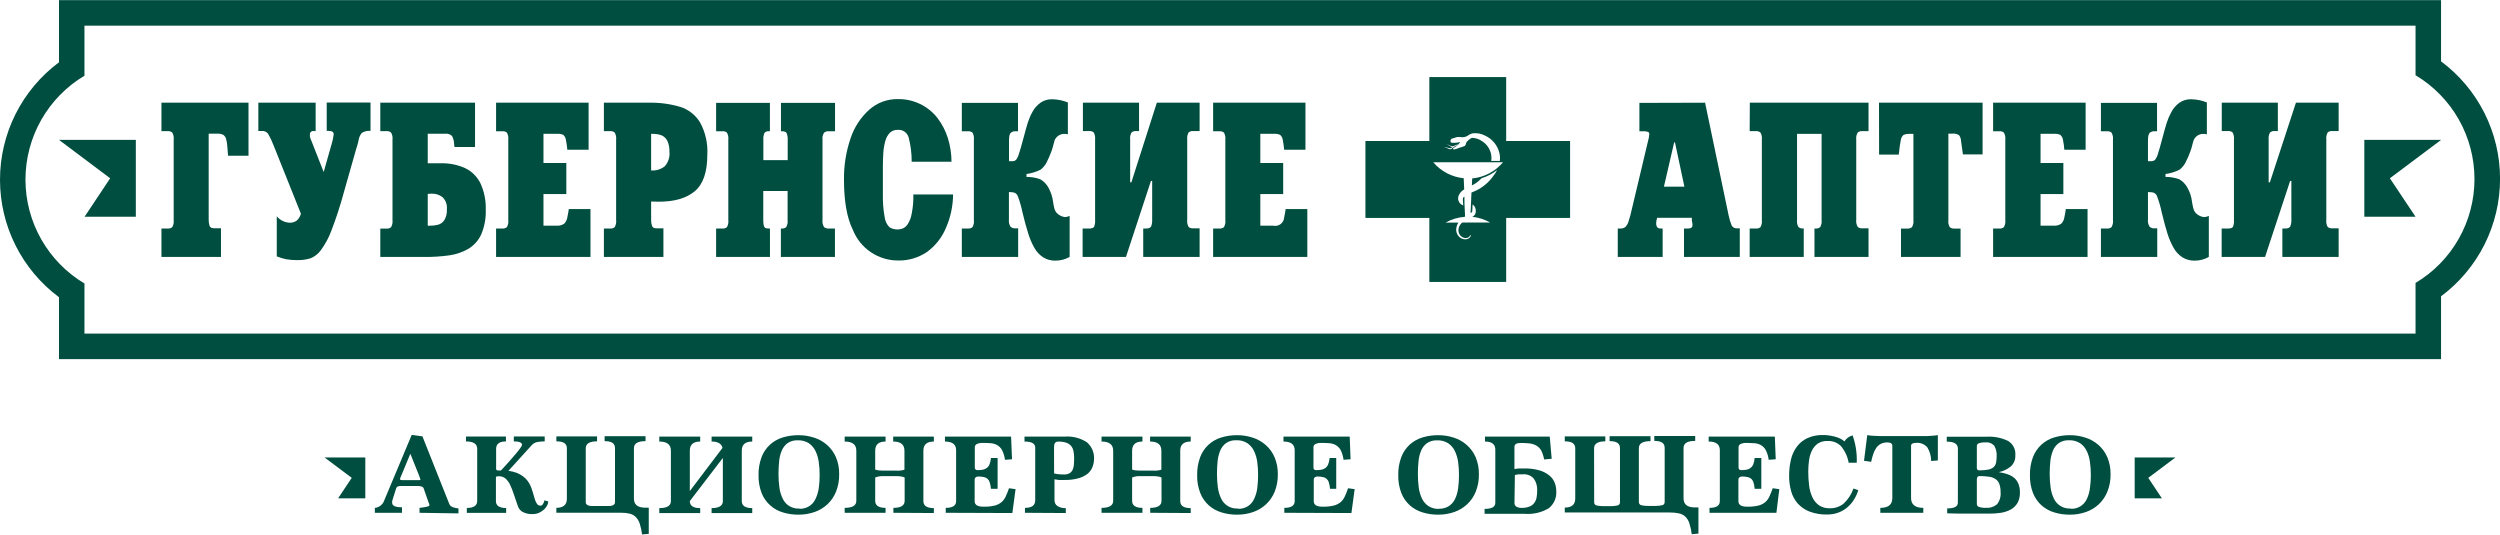 <svg width="332" height="71" viewBox="0 0 332 71" fill="none" xmlns="http://www.w3.org/2000/svg">
<g clip-path="url(#clip0_3_803)">
<path d="M33.002 13.638V20.683H30.286C30.247 20.206 30.214 19.774 30.181 19.376C30.162 19.062 30.109 18.751 30.024 18.448C29.971 18.238 29.846 18.053 29.672 17.925C29.446 17.795 29.187 17.736 28.928 17.755H27.713V29.178C27.704 29.439 27.739 29.7 27.818 29.949C27.838 30.016 27.872 30.078 27.917 30.132C27.962 30.186 28.017 30.23 28.079 30.262C28.223 30.304 28.373 30.322 28.523 30.315H29.346V34.118H21.44V30.347H22.288C22.393 30.357 22.499 30.346 22.6 30.314C22.701 30.283 22.795 30.232 22.876 30.164C23.041 29.876 23.108 29.541 23.065 29.21V18.546C23.108 18.22 23.041 17.889 22.876 17.605C22.795 17.536 22.702 17.484 22.601 17.451C22.5 17.419 22.394 17.406 22.288 17.415H21.44V13.638H33.002Z" fill="#004E3F"/>
<path d="M34.307 13.638H41.919V17.402H41.645C41.579 17.392 41.512 17.398 41.449 17.419C41.385 17.44 41.328 17.475 41.28 17.522C41.233 17.569 41.197 17.626 41.175 17.689C41.154 17.752 41.147 17.819 41.156 17.886C41.148 17.977 41.148 18.069 41.156 18.16C41.183 18.262 41.216 18.362 41.254 18.461C41.306 18.585 41.345 18.689 41.384 18.774L42.984 22.846L44.035 19.147C44.17 18.721 44.264 18.284 44.315 17.84C44.315 17.533 44.093 17.382 43.663 17.382H43.388V13.618H49.205V17.382C48.801 17.342 48.395 17.436 48.05 17.65C47.817 17.933 47.668 18.274 47.619 18.637C47.573 18.814 47.541 18.964 47.508 19.095L47.423 19.389C47.384 19.519 47.351 19.637 47.312 19.741L45.641 25.623C45.187 27.305 44.647 28.963 44.022 30.589C43.676 31.537 43.197 32.43 42.598 33.242C42.251 33.719 41.775 34.088 41.227 34.307C40.652 34.48 40.052 34.559 39.452 34.543C38.975 34.546 38.499 34.508 38.029 34.432C37.592 34.347 37.165 34.218 36.755 34.046V28.727C36.964 28.975 37.221 29.179 37.51 29.325C37.8 29.471 38.116 29.556 38.44 29.576C38.781 29.595 39.119 29.498 39.399 29.302C39.673 29.057 39.868 28.736 39.961 28.38L36.37 19.402C36.16 18.843 35.907 18.301 35.613 17.781C35.516 17.644 35.385 17.536 35.232 17.468C35.079 17.401 34.911 17.375 34.745 17.395H34.307V13.638Z" fill="#004E3F"/>
<path d="M63.085 13.638V19.519H60.349L60.304 19.075C60.293 18.715 60.197 18.364 60.023 18.049C59.896 17.934 59.745 17.849 59.582 17.799C59.418 17.75 59.245 17.737 59.076 17.762H56.804V21.682H58.521C59.645 21.65 60.761 21.874 61.786 22.336C62.677 22.766 63.395 23.488 63.822 24.381C64.315 25.472 64.549 26.662 64.508 27.858C64.549 28.978 64.344 30.093 63.907 31.125C63.546 31.921 62.952 32.589 62.203 33.04C61.427 33.489 60.571 33.783 59.684 33.909C58.55 34.066 57.407 34.138 56.263 34.124H50.504V30.354H51.353C51.457 30.364 51.562 30.353 51.662 30.322C51.762 30.29 51.855 30.239 51.934 30.171C52.1 29.882 52.166 29.547 52.123 29.217V18.546C52.166 18.22 52.099 17.889 51.934 17.605C51.855 17.535 51.763 17.483 51.663 17.45C51.563 17.418 51.458 17.406 51.353 17.415H50.504V13.638H63.085ZM56.804 29.975H57.072C57.446 29.98 57.819 29.936 58.182 29.844C58.52 29.746 58.811 29.531 59.005 29.236C59.26 28.802 59.378 28.301 59.344 27.799C59.376 27.505 59.342 27.208 59.244 26.93C59.145 26.652 58.986 26.399 58.776 26.191C58.366 25.868 57.855 25.701 57.333 25.721C57.156 25.718 56.98 25.729 56.804 25.753V29.975Z" fill="#004E3F"/>
<path d="M65.879 34.118V30.347H66.728C66.833 30.357 66.939 30.346 67.04 30.314C67.141 30.283 67.234 30.232 67.315 30.164C67.478 29.875 67.542 29.54 67.498 29.21V18.552C67.541 18.227 67.477 17.896 67.315 17.611C67.234 17.544 67.141 17.492 67.04 17.461C66.939 17.43 66.833 17.419 66.728 17.428H65.879V13.638H78.166V19.885H75.339C75.304 19.462 75.245 19.041 75.162 18.624C75.137 18.346 75.006 18.089 74.797 17.905C74.531 17.794 74.242 17.747 73.955 17.768H72.172V21.65H75.208V25.773H72.172V29.968H73.87C74.239 30.006 74.61 29.916 74.921 29.713C75.141 29.485 75.286 29.196 75.339 28.884C75.437 28.4 75.509 28.021 75.535 27.76H78.414V34.118H65.879Z" fill="#004E3F"/>
<path d="M86.47 26.76V29.184C86.461 29.445 86.496 29.706 86.574 29.955C86.595 30.022 86.628 30.085 86.673 30.139C86.718 30.192 86.773 30.237 86.835 30.269C86.98 30.311 87.13 30.328 87.279 30.321H88.102V34.118H80.196V30.347H81.045C81.15 30.357 81.256 30.346 81.357 30.314C81.457 30.283 81.551 30.232 81.632 30.164C81.798 29.876 81.864 29.541 81.822 29.21V18.546C81.864 18.22 81.797 17.889 81.632 17.605C81.552 17.536 81.458 17.483 81.357 17.451C81.257 17.419 81.15 17.406 81.045 17.415H80.196V13.638H86.137C87.55 13.605 88.959 13.79 90.315 14.187C91.425 14.531 92.37 15.271 92.972 16.265C93.684 17.572 94.016 19.052 93.932 20.539C93.932 22.852 93.377 24.47 92.267 25.394C91.157 26.322 89.571 26.786 87.495 26.786C87.051 26.786 86.711 26.779 86.47 26.76ZM86.47 17.761V22.636C87.123 22.686 87.771 22.487 88.285 22.081C88.519 21.816 88.695 21.504 88.801 21.166C88.907 20.828 88.94 20.472 88.898 20.12C88.918 19.645 88.829 19.171 88.637 18.735C88.476 18.389 88.192 18.114 87.841 17.964C87.401 17.81 86.935 17.747 86.47 17.781V17.761Z" fill="#004E3F"/>
<path d="M95.101 34.118V30.347H95.949C96.054 30.357 96.16 30.346 96.261 30.314C96.362 30.283 96.456 30.232 96.537 30.164C96.699 29.875 96.763 29.54 96.72 29.21V18.559C96.761 18.231 96.698 17.899 96.537 17.611C96.372 17.477 96.161 17.412 95.949 17.428H95.101V13.664H102.243V17.428H102.132C102.019 17.413 101.903 17.425 101.796 17.465C101.689 17.505 101.594 17.571 101.518 17.657C101.395 17.957 101.346 18.282 101.374 18.604V21.264H104.606V18.604C104.625 18.296 104.58 17.987 104.475 17.696C104.397 17.52 104.175 17.428 103.823 17.428H103.712V13.664H110.893V17.428H110.038C109.82 17.413 109.604 17.483 109.437 17.624C109.258 17.901 109.184 18.232 109.228 18.559V29.21C109.184 29.541 109.258 29.877 109.437 30.158C109.605 30.296 109.821 30.364 110.038 30.347H110.88V34.118H103.699V30.347H103.81C103.916 30.358 104.023 30.347 104.125 30.315C104.227 30.284 104.322 30.233 104.404 30.164C104.569 29.876 104.636 29.541 104.593 29.21V25.361H101.361V29.21C101.351 29.472 101.378 29.734 101.44 29.988C101.455 30.054 101.485 30.115 101.527 30.168C101.568 30.221 101.621 30.265 101.681 30.295C101.838 30.338 102.002 30.356 102.164 30.347H102.249V34.118H95.101Z" fill="#004E3F"/>
<path d="M126.359 21.48H121.071C121.078 20.391 120.942 19.305 120.666 18.252C120.582 17.941 120.391 17.67 120.127 17.486C119.863 17.302 119.544 17.217 119.223 17.245C119.031 17.236 118.84 17.266 118.659 17.332C118.479 17.398 118.313 17.5 118.172 17.631C117.888 17.93 117.684 18.297 117.578 18.696C117.436 19.195 117.346 19.707 117.31 20.225C117.271 20.787 117.245 21.447 117.245 22.186V23.767C117.245 23.976 117.245 24.198 117.245 24.42C117.245 24.643 117.245 25.139 117.245 25.858C117.225 26.875 117.308 27.89 117.493 28.89C117.553 29.388 117.784 29.85 118.146 30.197C118.406 30.347 118.696 30.439 118.994 30.465C119.293 30.491 119.594 30.451 119.876 30.347C120.143 30.229 120.37 30.036 120.529 29.792C120.803 29.368 120.988 28.892 121.071 28.393C121.239 27.548 121.314 26.687 121.293 25.825H126.568C126.558 27.365 126.231 28.887 125.608 30.295C125.078 31.563 124.208 32.66 123.095 33.465C121.978 34.221 120.656 34.616 119.308 34.595C118.006 34.605 116.732 34.221 115.652 33.494C114.572 32.766 113.737 31.729 113.256 30.517C112.473 28.931 112.081 26.716 112.081 23.872C112.055 22.015 112.347 20.167 112.943 18.408C113.422 16.93 114.282 15.605 115.437 14.566C116.48 13.642 117.83 13.14 119.223 13.161C120.237 13.141 121.242 13.358 122.158 13.795C123.073 14.232 123.875 14.876 124.498 15.677C125.109 16.476 125.575 17.377 125.876 18.337C126.193 19.354 126.356 20.414 126.359 21.48Z" fill="#004E3F"/>
<path d="M153.629 13.638H159.308V17.402H158.46C158.239 17.383 158.02 17.449 157.846 17.585C157.688 17.874 157.624 18.205 157.663 18.533V29.184C157.623 29.514 157.687 29.847 157.846 30.138C158.018 30.278 158.239 30.343 158.46 30.321H159.308V34.118H151.82V30.347H152.218C152.551 30.347 152.767 30.256 152.871 30.066C152.978 29.783 153.025 29.48 153.008 29.178V24.028H152.845L149.529 34.118H143.771V30.347H144.639C144.972 30.347 145.187 30.276 145.292 30.132C145.41 29.828 145.457 29.502 145.429 29.178V18.533C145.47 18.205 145.403 17.872 145.239 17.585C145.074 17.451 144.864 17.385 144.652 17.402H143.81V13.638H151.265V17.402H150.887C150.666 17.383 150.447 17.449 150.273 17.585C150.106 17.871 150.039 18.204 150.084 18.533V24.211H150.247L153.629 13.638Z" fill="#004E3F"/>
<path d="M161.104 34.118V30.347H161.952C162.057 30.357 162.164 30.346 162.264 30.314C162.365 30.283 162.459 30.232 162.54 30.164C162.702 29.875 162.767 29.54 162.723 29.21V18.552C162.766 18.227 162.702 17.896 162.54 17.611C162.459 17.544 162.365 17.492 162.264 17.461C162.164 17.43 162.057 17.419 161.952 17.428H161.104V13.638H173.364V19.885H170.537C170.498 19.454 170.439 19.036 170.361 18.624C170.335 18.346 170.205 18.089 169.995 17.905C169.729 17.795 169.441 17.748 169.153 17.768H167.371V21.65H170.407V25.773H167.371V29.968H169.068C169.237 30.009 169.413 30.012 169.584 29.977C169.754 29.942 169.915 29.871 170.054 29.767C170.194 29.664 170.31 29.532 170.393 29.379C170.477 29.226 170.526 29.057 170.537 28.884C170.635 28.4 170.701 28.021 170.733 27.76H173.612V34.118H161.104Z" fill="#004E3F"/>
<path d="M133.984 25.505V29.125C133.94 29.469 134.016 29.818 134.2 30.112C134.288 30.19 134.392 30.248 134.504 30.284C134.617 30.32 134.735 30.333 134.853 30.321H135.212V34.118H127.73V30.347H128.546C128.762 30.367 128.978 30.302 129.147 30.164C129.309 29.875 129.373 29.54 129.329 29.21V18.559C129.371 18.231 129.307 17.899 129.147 17.611C128.977 17.476 128.762 17.411 128.546 17.428H127.73V13.664H135.192V17.428H134.846C134.626 17.418 134.409 17.49 134.239 17.631C134.076 17.761 133.997 18.108 133.997 18.657V21.408H134.396C134.584 21.421 134.77 21.363 134.918 21.244C135.104 20.999 135.239 20.719 135.316 20.421C135.466 19.99 135.656 19.323 135.891 18.428C136.126 17.533 136.348 16.749 136.485 16.304C136.644 15.806 136.851 15.324 137.105 14.867C137.362 14.383 137.726 13.965 138.169 13.645C138.632 13.323 139.186 13.161 139.749 13.181C140.457 13.194 141.156 13.338 141.812 13.605V17.846C141.707 17.801 141.593 17.781 141.479 17.788C141.187 17.756 140.893 17.819 140.638 17.966C140.384 18.112 140.182 18.336 140.062 18.604C139.951 18.925 139.84 19.545 139.625 20.114C139.434 20.624 139.216 21.123 138.972 21.61C138.778 21.963 138.516 22.274 138.202 22.525C137.612 22.824 136.976 23.02 136.321 23.107V23.492C136.944 23.489 137.563 23.595 138.149 23.806C138.586 24.059 138.948 24.422 139.201 24.858C139.545 25.462 139.766 26.129 139.853 26.819C139.853 26.943 139.906 27.113 139.938 27.328C139.972 27.527 140.024 27.722 140.095 27.91C140.16 28.065 140.255 28.205 140.376 28.322C140.661 28.602 141.03 28.781 141.427 28.831C141.642 28.821 141.853 28.768 142.047 28.674V34.118C141.476 34.444 140.83 34.615 140.173 34.614C139.599 34.628 139.032 34.476 138.541 34.177C138.056 33.862 137.654 33.434 137.373 32.929C137.031 32.327 136.757 31.689 136.556 31.027C136.321 30.302 136.067 29.374 135.793 28.237C135.645 27.51 135.442 26.796 135.186 26.1C135.135 25.939 135.036 25.797 134.901 25.695C134.767 25.593 134.603 25.536 134.435 25.531L133.984 25.505Z" fill="#004E3F"/>
<path d="M226.434 13.638L229.561 28.596C229.656 29.068 229.796 29.53 229.979 29.975C230.054 30.096 230.162 30.194 230.29 30.255C230.419 30.317 230.563 30.34 230.704 30.321H231.043V34.118H223.634V30.347H224.169C224.567 30.347 224.769 30.197 224.769 29.883C224.757 29.687 224.727 29.492 224.678 29.302C224.682 29.237 224.682 29.171 224.678 29.106C224.678 29.034 224.678 28.969 224.678 28.923H220.069C219.992 29.151 219.948 29.388 219.938 29.629C219.928 29.796 219.961 29.962 220.036 30.112C220.087 30.205 220.171 30.275 220.271 30.308C220.371 30.335 220.475 30.349 220.578 30.347H220.8V34.118H214.84V30.347H215.186C215.42 30.362 215.651 30.292 215.838 30.151C216.039 29.952 216.185 29.704 216.263 29.433C216.433 28.918 216.575 28.395 216.687 27.864L218.842 18.8C218.938 18.484 218.999 18.157 219.024 17.827C219.03 17.767 219.02 17.708 218.995 17.654C218.969 17.6 218.93 17.553 218.881 17.52C218.626 17.437 218.358 17.406 218.091 17.428H217.712V13.664L226.434 13.638ZM222.328 18.912L220.97 24.793H223.686L222.439 18.912H222.328Z" fill="#004E3F"/>
<path d="M232.375 13.638H248.141V17.415H247.293C247.078 17.398 246.865 17.466 246.699 17.605C246.534 17.889 246.467 18.22 246.509 18.546V29.151C246.468 29.488 246.534 29.829 246.699 30.125C246.78 30.196 246.874 30.25 246.976 30.284C247.078 30.317 247.186 30.33 247.293 30.321H248.141V34.118H240.96V30.347H241.071C241.187 30.364 241.305 30.355 241.418 30.323C241.53 30.29 241.635 30.234 241.724 30.158C241.885 29.87 241.949 29.538 241.907 29.21V17.781H238.649V29.204C238.606 29.534 238.673 29.869 238.838 30.158C239.005 30.294 239.218 30.36 239.432 30.341H239.537V34.118H232.356V30.347H233.204C233.309 30.357 233.415 30.346 233.516 30.314C233.617 30.283 233.711 30.232 233.792 30.164C233.951 29.873 234.015 29.54 233.975 29.21V18.546C234.015 18.221 233.951 17.891 233.792 17.605C233.711 17.536 233.618 17.484 233.517 17.451C233.416 17.419 233.31 17.406 233.204 17.415H232.356L232.375 13.638Z" fill="#004E3F"/>
<path d="M249.532 13.638H263.288V20.5H260.676C260.624 20.153 260.585 19.879 260.559 19.657C260.533 19.434 260.487 19.134 260.428 18.748C260.426 18.461 260.332 18.181 260.16 17.951C259.883 17.78 259.556 17.708 259.233 17.748H258.744V29.21C258.699 29.54 258.763 29.875 258.927 30.164C259.007 30.233 259.101 30.285 259.201 30.318C259.302 30.351 259.409 30.363 259.514 30.354H260.363V34.118H252.45V30.354H253.299C253.52 30.372 253.74 30.304 253.913 30.164C254.079 29.876 254.146 29.541 254.102 29.21V17.781H253.612C253.326 17.761 253.04 17.81 252.777 17.925C252.581 18.104 252.456 18.348 252.424 18.611C252.346 18.97 252.254 19.611 252.157 20.532H249.545L249.532 13.638Z" fill="#004E3F"/>
<path d="M264.685 34.118V30.347H265.533C265.638 30.358 265.743 30.347 265.843 30.315C265.942 30.284 266.035 30.233 266.114 30.164C266.28 29.876 266.347 29.541 266.304 29.21V18.552C266.346 18.226 266.28 17.895 266.114 17.611C266.035 17.543 265.942 17.492 265.843 17.46C265.743 17.429 265.638 17.418 265.533 17.428H264.685V13.638H276.971V19.885H274.144C274.112 19.462 274.055 19.041 273.975 18.624C273.945 18.346 273.812 18.09 273.603 17.905C273.339 17.794 273.052 17.747 272.767 17.768H270.985V21.65H274.014V25.773H270.985V29.968H272.682C273.049 30.006 273.418 29.916 273.727 29.713C273.949 29.487 274.095 29.197 274.144 28.884C274.229 28.513 274.295 28.137 274.34 27.76H277.226V34.118H264.685Z" fill="#004E3F"/>
<path d="M304.9 13.638H310.573V17.402H309.725C309.506 17.384 309.289 17.449 309.118 17.585C308.957 17.873 308.893 18.205 308.935 18.533V29.184C308.891 29.514 308.955 29.848 309.118 30.138C309.288 30.277 309.506 30.343 309.725 30.321H310.573V34.118H303.098V30.347H303.497C303.83 30.347 304.045 30.256 304.149 30.066C304.262 29.785 304.311 29.481 304.293 29.178V24.028H304.13L300.8 34.118H295.036V30.347H295.884C296.217 30.347 296.433 30.276 296.537 30.132C296.652 29.828 296.697 29.502 296.668 29.178V18.533C296.71 18.205 296.646 17.873 296.485 17.585C296.32 17.451 296.109 17.385 295.897 17.402H295.049V13.638H302.498V17.402H302.119C301.886 17.376 301.652 17.441 301.466 17.585C301.302 17.872 301.236 18.205 301.277 18.533V24.211H301.44L304.9 13.638Z" fill="#004E3F"/>
<path d="M285.249 25.505V29.125C285.206 29.47 285.285 29.819 285.471 30.112C285.56 30.191 285.663 30.25 285.776 30.286C285.888 30.322 286.007 30.334 286.124 30.321H286.483V34.118H279.002V30.347H279.818C279.924 30.358 280.031 30.347 280.133 30.315C280.235 30.284 280.33 30.233 280.412 30.164C280.577 29.876 280.644 29.541 280.601 29.21V18.559C280.642 18.231 280.576 17.898 280.412 17.611C280.244 17.477 280.032 17.411 279.818 17.428H279.002V13.664H286.457V17.428H286.098C285.878 17.419 285.662 17.491 285.491 17.631C285.334 17.761 285.249 18.108 285.249 18.657V21.408H285.654C285.841 21.421 286.025 21.363 286.17 21.244C286.361 21.002 286.499 20.721 286.575 20.421C286.718 19.99 286.914 19.323 287.143 18.428C287.371 17.533 287.606 16.748 287.743 16.304C287.902 15.806 288.11 15.324 288.364 14.867C288.618 14.384 288.98 13.966 289.421 13.645C289.886 13.322 290.443 13.159 291.008 13.181C291.715 13.195 292.415 13.339 293.071 13.605V17.846C292.964 17.8 292.847 17.78 292.731 17.788C292.44 17.756 292.146 17.818 291.892 17.965C291.639 18.112 291.439 18.336 291.321 18.604C291.203 18.925 291.092 19.545 290.877 20.114C290.689 20.625 290.471 21.125 290.224 21.61C290.03 21.961 289.771 22.272 289.46 22.525C288.87 22.822 288.235 23.019 287.58 23.107V23.492C288.203 23.489 288.822 23.595 289.408 23.806C289.844 24.057 290.204 24.421 290.453 24.858C290.803 25.46 291.025 26.127 291.105 26.819C291.105 26.943 291.158 27.113 291.197 27.328C291.224 27.528 291.277 27.724 291.354 27.91C291.418 28.063 291.511 28.203 291.628 28.322C291.914 28.6 292.283 28.779 292.679 28.831C292.905 28.826 293.128 28.773 293.332 28.674V34.118C292.763 34.444 292.12 34.615 291.465 34.614C290.89 34.629 290.323 34.477 289.832 34.177C289.345 33.864 288.944 33.435 288.664 32.929C288.323 32.326 288.047 31.688 287.841 31.027C287.613 30.302 287.358 29.374 287.084 28.237C286.938 27.509 286.733 26.794 286.47 26.1C286.421 25.938 286.322 25.796 286.187 25.694C286.052 25.592 285.888 25.535 285.719 25.531L285.249 25.505Z" fill="#004E3F"/>
<path d="M200.02 18.729V10.233H189.816V18.729H181.329V28.942H189.816V37.438H200.02V28.942H208.507V18.729H200.02ZM192.075 19.186C192.414 19.134 192.688 19.545 193.067 19.395C193.265 19.272 193.488 19.194 193.72 19.166V19.127C193.78 19.035 193.853 18.951 193.935 18.879H193.864C193.72 18.918 192.773 19.075 192.649 18.879C192.621 18.805 192.614 18.724 192.63 18.646C192.647 18.569 192.685 18.497 192.741 18.441C192.806 18.405 192.876 18.381 192.95 18.369C193.005 18.355 193.059 18.337 193.113 18.317H193.165C193.292 18.248 193.432 18.206 193.576 18.193H193.635C193.812 18.18 193.99 18.191 194.164 18.225C194.413 18.231 194.66 18.168 194.876 18.042C195.089 17.881 195.334 17.766 195.594 17.703C196.137 17.64 196.687 17.741 197.174 17.99C197.664 18.205 198.096 18.532 198.437 18.945C198.777 19.359 199.015 19.846 199.132 20.369C199.206 20.699 199.221 21.04 199.178 21.375H198.035C198.084 21.116 198.084 20.85 198.035 20.591C197.975 20.21 197.833 19.847 197.619 19.526C197.405 19.206 197.124 18.936 196.795 18.735C196.464 18.504 196.08 18.362 195.679 18.323C195.595 18.304 195.508 18.304 195.424 18.323C195.146 18.472 194.903 18.68 194.712 18.931C194.712 19.023 194.66 19.317 194.458 19.408C194.255 19.5 194.118 19.526 193.968 19.572L193.785 19.63C193.577 19.728 193.358 19.8 193.132 19.846C193.054 19.846 192.989 19.846 192.969 19.774C192.95 19.702 193.015 19.65 193.165 19.565C193.331 19.479 193.487 19.373 193.629 19.251C193.293 19.365 192.985 19.55 192.728 19.794C192.349 19.931 192.14 19.454 191.768 19.65C192.14 19.349 192.538 19.97 192.865 19.526C192.578 19.526 192.395 19.18 192.075 19.186ZM195.509 23.695L195.463 24.623L195.665 24.518C196.072 24.301 196.436 24.013 196.743 23.669C197.495 23.442 198.198 23.074 198.812 22.584C198.663 22.877 198.486 23.155 198.283 23.414C197.706 24.21 196.944 24.854 196.064 25.29L195.411 25.57L195.293 28.282C195.356 28.267 195.412 28.232 195.453 28.183C195.494 28.133 195.518 28.072 195.522 28.008L195.561 27.145C195.67 27.221 195.761 27.318 195.831 27.43C195.901 27.543 195.947 27.668 195.966 27.799C195.995 27.95 195.995 28.105 195.966 28.256C195.927 28.434 195.825 28.592 195.679 28.701L195.522 28.792C196.353 28.88 197.158 29.138 197.885 29.55H194.177C193.932 29.762 193.765 30.049 193.7 30.367C193.658 30.574 193.679 30.789 193.759 30.985C193.839 31.18 193.975 31.347 194.151 31.465C194.334 31.58 194.55 31.631 194.765 31.609C194.87 31.595 194.97 31.553 195.054 31.488C195.138 31.422 195.202 31.335 195.241 31.236L195.346 31.269C195.305 31.393 195.233 31.505 195.135 31.592C195.038 31.68 194.919 31.739 194.791 31.765C194.536 31.811 194.274 31.77 194.046 31.648C193.82 31.52 193.637 31.327 193.52 31.094C193.404 30.861 193.36 30.599 193.394 30.341C193.423 30.062 193.521 29.794 193.681 29.563H191.97C192.743 29.124 193.604 28.863 194.49 28.799C194.512 28.78 194.536 28.764 194.562 28.753L194.477 26.904V26.649V26.132H194.432C194.379 26.163 194.336 26.207 194.308 26.26C194.279 26.313 194.265 26.373 194.268 26.433L194.314 27.282C194.171 27.235 194.041 27.155 193.933 27.049C193.825 26.943 193.743 26.814 193.693 26.672C193.642 26.529 193.625 26.377 193.642 26.227C193.659 26.077 193.711 25.933 193.792 25.806C193.943 25.53 194.17 25.304 194.445 25.152L194.379 23.669C192.809 23.514 191.36 22.755 190.338 21.552H199.596C198.567 22.775 197.099 23.545 195.509 23.695Z" fill="#004E3F"/>
<path d="M320.784 3.405V9.992C323.17 11.415 325.146 13.435 326.518 15.852C327.89 18.27 328.611 21.003 328.611 23.783C328.611 26.564 327.89 29.297 326.518 31.714C325.146 34.132 323.17 36.151 320.784 37.575V44.306H11.216V37.647C8.828 36.223 6.851 34.204 5.478 31.785C4.105 29.367 3.383 26.633 3.383 23.852C3.383 21.07 4.105 18.336 5.478 15.918C6.851 13.5 8.828 11.48 11.216 10.057V3.405H320.784ZM324.166 0.02H7.834V8.273C5.403 10.081 3.429 12.434 2.068 15.142C0.708 17.851 -0 20.84 -0 23.871C-0 26.903 0.708 29.892 2.068 32.601C3.429 35.309 5.403 37.662 7.834 39.47V47.691H324.172V39.346C326.603 37.538 328.577 35.185 329.938 32.477C331.298 29.768 332.007 26.779 332.007 23.747C332.007 20.716 331.298 17.726 329.938 15.018C328.577 12.309 326.603 9.957 324.172 8.149V0L324.166 0.02Z" fill="#004E3F"/>
<path fill-rule="evenodd" clip-rule="evenodd" d="M11.229 28.786L14.63 23.675L7.828 18.572H18.038V28.786H11.229Z" fill="#004E3F"/>
<path fill-rule="evenodd" clip-rule="evenodd" d="M320.784 28.786L317.376 23.675L324.185 18.572H313.981V28.786H320.784Z" fill="#004E3F"/>
<path d="M55.714 68.099V67.445L56.165 67.386L56.596 67.314C56.702 67.292 56.807 67.262 56.909 67.223C56.987 67.184 57.033 67.151 57.033 67.105C57.03 67.045 57.017 66.985 56.994 66.929L56.909 66.707L56.256 64.838C56.228 64.776 56.185 64.723 56.132 64.682C56.078 64.641 56.016 64.614 55.949 64.602C55.785 64.558 55.616 64.536 55.447 64.537H53.207C52.881 64.537 52.685 64.635 52.613 64.838L52.123 66.4C52.105 66.455 52.089 66.512 52.078 66.569C52.071 66.637 52.071 66.705 52.078 66.772C52.078 67.171 52.509 67.367 53.383 67.367V68.099H49.78V67.445C50.07 67.417 50.346 67.304 50.571 67.119C50.797 66.934 50.962 66.686 51.046 66.406L54.676 57.754L56.099 57.95L59.664 66.922C59.7 67.034 59.768 67.131 59.86 67.203C59.954 67.275 60.06 67.331 60.173 67.367C60.29 67.41 60.41 67.445 60.532 67.471C60.656 67.471 60.774 67.51 60.885 67.523V68.177L55.714 68.099ZM54.493 60.257L53.279 63.184C53.202 63.328 53.147 63.482 53.116 63.642C53.116 63.727 53.273 63.766 53.586 63.766H55.473C55.714 63.766 55.838 63.766 55.838 63.701C55.759 63.42 55.661 63.145 55.544 62.877L54.493 60.257Z" fill="#004E3F"/>
<path d="M66.519 62.485L66.787 62.198L67.322 61.616L67.975 60.871C68.216 60.61 68.432 60.355 68.627 60.113C68.823 59.871 68.993 59.662 69.124 59.46C69.22 59.351 69.29 59.221 69.326 59.081C69.326 58.773 68.96 58.617 68.236 58.617V57.963H72.336V58.617C72.014 58.615 71.693 58.641 71.376 58.695C71.087 58.744 70.822 58.889 70.625 59.107L67.518 62.524C67.909 62.573 68.293 62.669 68.66 62.812C68.954 62.935 69.233 63.093 69.489 63.282C69.709 63.444 69.903 63.638 70.064 63.858C70.202 64.044 70.322 64.243 70.423 64.452C70.563 64.767 70.679 65.093 70.769 65.426C70.852 65.748 70.936 66.036 71.023 66.288C71.085 66.51 71.182 66.719 71.311 66.909C71.362 66.988 71.433 67.051 71.517 67.094C71.6 67.136 71.694 67.156 71.787 67.151C72.009 67.151 72.186 66.916 72.31 66.445L72.812 66.596C72.805 66.769 72.758 66.939 72.675 67.092C72.572 67.296 72.435 67.482 72.27 67.641C72.075 67.82 71.855 67.969 71.618 68.085C71.358 68.206 71.075 68.269 70.788 68.268C70.302 68.303 69.816 68.202 69.385 67.974C69.105 67.809 68.892 67.55 68.784 67.243C68.569 66.641 68.379 66.092 68.223 65.602C68.088 65.17 67.919 64.748 67.72 64.341C67.571 64.031 67.363 63.753 67.106 63.524C66.854 63.331 66.543 63.232 66.225 63.243C66.023 63.243 65.899 63.282 65.859 63.348V66.524C65.85 66.655 65.874 66.787 65.927 66.908C65.981 67.029 66.063 67.135 66.166 67.216C66.483 67.405 66.85 67.489 67.217 67.458V68.112H61.995V67.458C62.909 67.458 63.372 67.144 63.372 66.524V59.603C63.372 58.95 62.876 58.623 61.884 58.623V57.97H67.191V58.623C66.321 58.623 65.885 58.95 65.885 59.603V62.315C65.901 62.366 65.933 62.41 65.978 62.438C66.022 62.467 66.075 62.479 66.127 62.472L66.519 62.485Z" fill="#004E3F"/>
<path d="M77.787 66.707C77.784 66.756 77.791 66.805 77.808 66.851C77.825 66.897 77.851 66.939 77.885 66.975C77.958 67.047 78.048 67.1 78.146 67.132C78.265 67.168 78.388 67.19 78.512 67.197C78.649 67.197 78.799 67.197 78.949 67.197H80.509C80.666 67.197 80.81 67.197 80.947 67.197C81.071 67.191 81.194 67.169 81.312 67.132C81.411 67.102 81.501 67.048 81.573 66.975C81.608 66.939 81.634 66.897 81.651 66.851C81.668 66.805 81.675 66.756 81.671 66.707V59.519C81.671 58.865 81.215 58.584 80.294 58.584V57.931H85.726V58.584C84.694 58.584 84.185 58.891 84.185 59.519V66.21C84.185 66.981 84.648 67.386 85.576 67.419H86.156V70.895L85.269 70.974C85.206 70.487 85.101 70.005 84.955 69.536C84.852 69.207 84.673 68.907 84.433 68.661C84.212 68.441 83.934 68.287 83.63 68.216C83.26 68.126 82.881 68.084 82.501 68.092H73.883V67.439C74.817 67.439 75.28 67.033 75.28 66.23V59.545C75.28 58.891 74.817 58.61 73.883 58.61V57.957H79.289V58.61C78.283 58.61 77.787 58.917 77.787 59.545V66.707Z" fill="#004E3F"/>
<path d="M95.995 60.812L91.608 66.543C91.608 67.164 92.065 67.478 92.985 67.478V68.131H87.554V67.478C88.579 67.478 89.094 67.164 89.094 66.543V59.845C89.094 59.041 88.579 58.636 87.554 58.636V57.983H92.985V58.636C92.065 58.636 91.608 59.041 91.608 59.845V65.21L95.949 59.479C95.819 58.917 95.336 58.636 94.5 58.636V57.983H99.899V58.636C98.972 58.636 98.508 59.041 98.508 59.845V66.543C98.508 67.164 98.972 67.478 99.899 67.478V68.131H94.5V67.478C95.499 67.478 95.995 67.164 95.995 66.543V60.812Z" fill="#004E3F"/>
<path d="M111.441 62.988C111.457 63.773 111.317 64.552 111.03 65.282C110.778 65.918 110.39 66.491 109.894 66.962C109.399 67.421 108.815 67.773 108.177 67.994C107.487 68.235 106.76 68.354 106.029 68.347C105.328 68.353 104.63 68.252 103.96 68.046C103.339 67.861 102.767 67.542 102.282 67.112C101.781 66.666 101.392 66.108 101.146 65.485C100.856 64.728 100.716 63.923 100.735 63.113C100.714 62.295 100.849 61.481 101.133 60.714C101.369 60.084 101.749 59.518 102.243 59.061C102.726 58.619 103.301 58.291 103.927 58.1C104.608 57.892 105.317 57.788 106.029 57.793C106.743 57.788 107.454 57.901 108.131 58.127C108.768 58.329 109.355 58.663 109.855 59.107C110.356 59.556 110.752 60.109 111.017 60.727C111.315 61.443 111.46 62.213 111.441 62.988ZM106.153 67.563C106.601 67.588 107.046 67.476 107.43 67.243C107.813 67.01 108.117 66.665 108.301 66.256C108.517 65.806 108.662 65.325 108.732 64.831C108.813 64.249 108.852 63.661 108.85 63.073C108.851 62.505 108.811 61.937 108.732 61.374C108.67 60.864 108.525 60.367 108.301 59.904C108.104 59.488 107.803 59.13 107.426 58.865C106.982 58.585 106.462 58.448 105.938 58.473C105.461 58.45 104.99 58.581 104.593 58.845C104.251 59.098 103.985 59.439 103.823 59.832C103.629 60.285 103.51 60.766 103.47 61.257C103.411 61.821 103.383 62.388 103.385 62.956C103.382 63.561 103.423 64.166 103.509 64.766C103.574 65.274 103.722 65.769 103.947 66.23C104.143 66.647 104.461 66.995 104.858 67.228C105.255 67.461 105.713 67.569 106.173 67.537L106.153 67.563Z" fill="#004E3F"/>
<path d="M118.642 68.099V67.445C119.641 67.445 120.137 67.131 120.137 66.511V63.413C120.004 63.352 119.864 63.309 119.719 63.282C119.504 63.245 119.285 63.228 119.067 63.23H117.219C116.879 63.222 116.541 63.284 116.227 63.413V66.511C116.227 67.131 116.684 67.445 117.604 67.445V68.099H112.173V67.445C113.204 67.445 113.72 67.131 113.72 66.511V59.845C113.72 59.041 113.204 58.636 112.173 58.636V57.983H117.604V58.636C116.684 58.636 116.227 59.041 116.227 59.852V62.361C116.375 62.411 116.528 62.446 116.684 62.466C116.861 62.488 117.04 62.499 117.219 62.498H119.054C119.411 62.525 119.77 62.482 120.111 62.374V59.852C120.111 59.041 119.615 58.636 118.616 58.636V57.983H124.015V58.636C123.088 58.636 122.625 59.041 122.625 59.845V66.543C122.625 67.164 123.088 67.478 124.015 67.478V68.131L118.642 68.099Z" fill="#004E3F"/>
<path d="M125.595 68.099V67.445C126.516 67.445 126.973 67.144 126.973 66.556V59.786C126.973 59.022 126.477 58.636 125.491 58.636V57.983H134.272L134.396 60.989L133.462 61.061C133.405 60.605 133.271 60.163 133.064 59.754C132.907 59.483 132.682 59.258 132.411 59.1C132.151 58.961 131.863 58.878 131.569 58.858C131.247 58.832 130.894 58.819 130.511 58.819C130.244 58.804 129.978 58.853 129.734 58.963C129.651 58.997 129.58 59.055 129.53 59.129C129.48 59.204 129.453 59.291 129.454 59.381V62.067C129.446 62.116 129.45 62.165 129.465 62.212C129.48 62.259 129.505 62.302 129.54 62.337C129.574 62.373 129.615 62.4 129.662 62.416C129.708 62.433 129.757 62.438 129.806 62.433C130.025 62.434 130.243 62.419 130.459 62.387C130.654 62.361 130.839 62.29 131.001 62.178C131.174 62.06 131.31 61.894 131.392 61.701C131.51 61.423 131.578 61.127 131.595 60.825H132.483V64.916H131.595C131.574 64.63 131.521 64.348 131.438 64.073C131.384 63.887 131.283 63.718 131.144 63.583C131.006 63.466 130.839 63.387 130.661 63.354C130.428 63.311 130.193 63.285 129.956 63.276C129.61 63.276 129.434 63.446 129.434 63.688V66.556C129.434 67.046 129.819 67.288 130.583 67.288C131.085 67.302 131.587 67.254 132.078 67.144C132.409 67.065 132.719 66.913 132.985 66.7C133.227 66.491 133.421 66.233 133.553 65.942C133.697 65.635 133.841 65.289 133.997 64.838L134.866 64.962L134.441 68.131L125.595 68.099Z" fill="#004E3F"/>
<path d="M136.113 68.099V67.445C137.02 67.445 137.477 67.112 137.477 66.445V59.434C137.477 58.904 137 58.636 136.054 58.636V57.983H139.514C139.899 57.983 140.219 57.983 140.48 57.983C140.741 57.983 141.042 57.983 141.375 57.983C142.415 57.899 143.455 58.161 144.332 58.728C144.646 58.996 144.895 59.331 145.062 59.709C145.228 60.087 145.306 60.498 145.292 60.91C145.292 61.288 145.221 61.663 145.083 62.015C144.946 62.366 144.721 62.677 144.43 62.917C144.064 63.196 143.647 63.401 143.202 63.518C142.605 63.68 141.987 63.755 141.368 63.74C141.061 63.74 140.807 63.74 140.611 63.74C140.418 63.72 140.226 63.69 140.036 63.648V66.419C140.03 66.571 140.063 66.721 140.13 66.857C140.197 66.993 140.297 67.11 140.421 67.197C140.754 67.407 141.145 67.505 141.538 67.478V68.131L136.113 68.099ZM139.984 62.871C140.186 62.922 140.391 62.956 140.598 62.975C140.836 63.001 141.076 63.012 141.316 63.008C141.576 63.021 141.834 62.96 142.06 62.832C142.234 62.718 142.372 62.557 142.458 62.368C142.548 62.149 142.601 61.917 142.615 61.681C142.615 61.427 142.648 61.159 142.648 60.878C142.651 60.547 142.62 60.216 142.556 59.891C142.506 59.636 142.391 59.397 142.223 59.198C142.048 59.001 141.822 58.857 141.57 58.78C141.232 58.679 140.879 58.633 140.526 58.643C140.16 58.643 139.977 58.871 139.977 59.336L139.984 62.871Z" fill="#004E3F"/>
<path d="M152.747 68.099V67.445C153.746 67.445 154.249 67.131 154.249 66.511V63.413C154.113 63.352 153.971 63.309 153.824 63.282C153.609 63.245 153.39 63.227 153.172 63.23H151.337C150.997 63.221 150.659 63.284 150.345 63.413V66.511C150.345 67.131 150.802 67.445 151.716 67.445V68.099H146.284V67.445C147.315 67.445 147.831 67.131 147.831 66.511V59.845C147.831 59.041 147.315 58.636 146.284 58.636V57.983H151.716V58.636C150.802 58.636 150.345 59.041 150.345 59.852V62.361C150.493 62.412 150.646 62.447 150.802 62.466C150.979 62.488 151.158 62.499 151.337 62.498H153.172C153.529 62.523 153.887 62.481 154.229 62.374V59.852C154.229 59.041 153.726 58.636 152.728 58.636V57.983H158.127V58.636C157.2 58.636 156.736 59.041 156.736 59.845V66.543C156.736 67.164 157.2 67.478 158.127 67.478V68.131L152.747 68.099Z" fill="#004E3F"/>
<path d="M169.695 62.988C169.711 63.773 169.571 64.552 169.284 65.282C169.029 65.918 168.639 66.491 168.141 66.962C167.649 67.421 167.067 67.773 166.431 67.994C165.738 68.235 165.01 68.354 164.276 68.347C163.577 68.353 162.882 68.252 162.213 68.046C161.592 67.859 161.017 67.54 160.529 67.112C160.033 66.663 159.646 66.107 159.4 65.485C159.104 64.73 158.962 63.923 158.982 63.112C158.964 62.295 159.099 61.482 159.38 60.714C159.612 60.092 159.986 59.532 160.471 59.079C160.955 58.625 161.538 58.291 162.174 58.1C162.855 57.892 163.564 57.788 164.276 57.793C164.993 57.789 165.705 57.901 166.385 58.127C167.019 58.331 167.604 58.665 168.102 59.107C168.604 59.555 169.001 60.108 169.264 60.727C169.564 61.443 169.711 62.213 169.695 62.988ZM164.4 67.563C164.849 67.591 165.295 67.48 165.679 67.246C166.063 67.013 166.367 66.667 166.548 66.256C166.763 65.804 166.904 65.321 166.966 64.825C167.042 64.242 167.079 63.654 167.077 63.067C167.077 62.499 167.04 61.931 166.966 61.368C166.901 60.858 166.756 60.362 166.535 59.897C166.339 59.479 166.034 59.121 165.654 58.858C165.212 58.578 164.695 58.441 164.172 58.466C163.695 58.442 163.223 58.572 162.827 58.839C162.483 59.091 162.215 59.432 162.05 59.826C161.863 60.281 161.745 60.761 161.698 61.25C161.645 61.792 161.613 62.355 161.613 62.949C161.612 63.555 161.654 64.159 161.737 64.759C161.805 65.267 161.953 65.761 162.174 66.223C162.371 66.64 162.688 66.988 163.085 67.221C163.483 67.454 163.941 67.562 164.4 67.53V67.563Z" fill="#004E3F"/>
<path d="M170.557 68.099V67.445C171.471 67.445 171.934 67.144 171.934 66.556V59.786C171.934 59.022 171.438 58.636 170.446 58.636V57.983H179.24L179.357 60.989L178.424 61.061C178.369 60.606 178.236 60.164 178.032 59.754C177.876 59.482 177.651 59.256 177.379 59.1C177.122 58.96 176.836 58.877 176.544 58.858C176.221 58.832 175.869 58.819 175.486 58.819C175.217 58.804 174.948 58.853 174.702 58.963C174.621 58.998 174.552 59.057 174.503 59.131C174.454 59.206 174.428 59.292 174.428 59.381V62.067C174.421 62.116 174.425 62.165 174.44 62.212C174.455 62.259 174.48 62.302 174.514 62.337C174.548 62.373 174.59 62.4 174.636 62.416C174.683 62.433 174.732 62.438 174.781 62.433C174.999 62.434 175.218 62.419 175.434 62.387C175.628 62.359 175.813 62.288 175.976 62.178C176.147 62.058 176.282 61.893 176.367 61.701C176.485 61.423 176.553 61.127 176.57 60.825H177.451V64.916H176.628C176.607 64.63 176.555 64.348 176.472 64.073C176.418 63.885 176.314 63.716 176.171 63.583C176.035 63.466 175.871 63.387 175.695 63.354C175.462 63.311 175.226 63.285 174.99 63.276C174.644 63.276 174.467 63.446 174.467 63.688V66.556C174.467 67.046 174.853 67.288 175.616 67.288C176.117 67.302 176.617 67.254 177.105 67.144C177.438 67.065 177.75 66.913 178.019 66.7C178.26 66.491 178.454 66.233 178.587 65.942C178.724 65.635 178.874 65.289 179.024 64.838L179.899 64.962L179.468 68.131L170.557 68.099Z" fill="#004E3F"/>
<path d="M196.397 62.988C196.412 63.773 196.272 64.552 195.985 65.282C195.731 65.918 195.341 66.491 194.843 66.962C194.351 67.421 193.768 67.773 193.132 67.994C192.442 68.234 191.715 68.354 190.985 68.347C190.283 68.353 189.585 68.252 188.915 68.046C188.293 67.859 187.719 67.54 187.231 67.112C186.734 66.664 186.348 66.107 186.101 65.485C185.811 64.728 185.671 63.923 185.69 63.113C185.669 62.295 185.804 61.481 186.088 60.714C186.324 60.086 186.702 59.52 187.191 59.061C187.676 58.622 188.251 58.294 188.876 58.1C189.559 57.891 190.27 57.788 190.985 57.793C191.699 57.788 192.409 57.901 193.087 58.127C193.721 58.329 194.306 58.663 194.804 59.107C195.306 59.556 195.705 60.109 195.972 60.727C196.267 61.444 196.412 62.214 196.397 62.988ZM191.102 67.563C191.562 67.576 192.015 67.456 192.408 67.216C192.76 66.978 193.044 66.651 193.23 66.269C193.44 65.816 193.579 65.333 193.642 64.838C193.72 64.255 193.757 63.668 193.753 63.08C193.756 62.512 193.719 61.944 193.642 61.381C193.577 60.871 193.431 60.375 193.211 59.91C193.014 59.492 192.71 59.134 192.329 58.871C191.888 58.591 191.37 58.454 190.847 58.479C190.371 58.455 189.899 58.585 189.503 58.852C189.159 59.104 188.89 59.445 188.726 59.839C188.538 60.293 188.421 60.773 188.38 61.263C188.321 61.828 188.292 62.395 188.295 62.962C188.292 63.568 188.332 64.172 188.412 64.772C188.48 65.28 188.628 65.774 188.85 66.236C189.043 66.629 189.336 66.965 189.698 67.21C190.118 67.472 190.607 67.602 191.102 67.582V67.563Z" fill="#004E3F"/>
<path d="M197.206 58.636V57.983H205.804L206.065 60.923L205.06 61.015C204.989 60.599 204.857 60.196 204.668 59.819C204.514 59.546 204.288 59.32 204.015 59.166C203.738 59.016 203.434 58.92 203.121 58.885C202.729 58.843 202.334 58.824 201.939 58.826C201.391 58.826 201.117 59.002 201.117 59.349V62.289C201.3 62.259 201.489 62.233 201.685 62.211C201.887 62.211 202.135 62.211 202.442 62.211C203.103 62.198 203.763 62.279 204.401 62.453C204.874 62.584 205.318 62.806 205.706 63.106C206.029 63.354 206.283 63.68 206.444 64.054C206.595 64.423 206.673 64.818 206.673 65.217C206.705 65.648 206.632 66.081 206.459 66.477C206.286 66.874 206.019 67.222 205.68 67.491C204.717 68.065 203.599 68.325 202.481 68.236C202.142 68.236 201.828 68.236 201.587 68.236C201.345 68.236 200.999 68.236 200.614 68.236H197.154V67.582C198.101 67.582 198.577 67.314 198.577 66.785V59.845C198.629 59.041 198.172 58.636 197.206 58.636ZM201.123 66.785C201.115 66.884 201.134 66.984 201.179 67.073C201.224 67.162 201.293 67.236 201.378 67.288C201.597 67.403 201.843 67.458 202.09 67.445C202.421 67.455 202.751 67.402 203.062 67.288C203.319 67.206 203.547 67.049 203.715 66.837C203.876 66.632 203.99 66.393 204.048 66.138C204.112 65.802 204.142 65.461 204.139 65.119C204.166 64.568 204.01 64.023 203.696 63.57C203.517 63.365 203.293 63.205 203.041 63.104C202.789 63.003 202.517 62.963 202.246 62.988H201.698C201.521 63.007 201.347 63.04 201.175 63.086L201.123 66.785Z" fill="#004E3F"/>
<path d="M211.706 66.707C211.7 66.81 211.734 66.912 211.801 66.99C211.868 67.07 211.962 67.12 212.065 67.131C212.329 67.189 212.598 67.218 212.868 67.216H213.971C214.241 67.217 214.51 67.188 214.774 67.131C214.876 67.118 214.97 67.068 215.036 66.989C215.103 66.91 215.138 66.81 215.133 66.707V59.518C215.133 58.865 214.67 58.584 213.756 58.584V57.931H219.188V58.584C218.156 58.584 217.64 58.891 217.64 59.518V66.707C217.646 66.806 217.686 66.901 217.754 66.974C217.822 67.046 217.914 67.093 218.013 67.105C218.272 67.16 218.537 67.186 218.802 67.184H219.906C220.176 67.184 220.445 67.156 220.709 67.099C220.811 67.087 220.906 67.037 220.973 66.958C221.039 66.879 221.073 66.777 221.068 66.674V59.486C221.068 58.832 220.611 58.551 219.69 58.551V57.898H225.122V58.551C224.091 58.551 223.575 58.858 223.575 59.486V66.177C223.575 66.948 224.038 67.354 224.965 67.386H225.553V70.863L224.665 70.941C224.603 70.447 224.496 69.959 224.345 69.484C224.239 69.15 224.053 68.847 223.803 68.602C223.567 68.385 223.276 68.237 222.961 68.177C222.564 68.092 222.159 68.053 221.753 68.059H207.802V67.406C208.729 67.406 209.193 67.001 209.193 66.197V59.545C209.193 58.891 208.729 58.61 207.802 58.61V57.957H213.188V58.61C212.189 58.61 211.693 58.917 211.693 59.545L211.706 66.707Z" fill="#004E3F"/>
<path d="M227.022 68.099V67.445C227.936 67.445 228.393 67.144 228.393 66.556V59.786C228.393 59.022 227.903 58.636 226.911 58.636V57.983H235.698L235.816 60.989L234.882 61.061C234.829 60.605 234.694 60.162 234.484 59.754C234.33 59.48 234.105 59.254 233.831 59.1C233.571 58.959 233.284 58.876 232.989 58.858C232.676 58.858 232.336 58.819 231.938 58.819C231.669 58.804 231.4 58.853 231.154 58.963C231.073 58.998 231.004 59.057 230.955 59.131C230.906 59.206 230.88 59.292 230.88 59.381V62.067C230.873 62.116 230.877 62.165 230.892 62.212C230.907 62.259 230.932 62.302 230.966 62.337C231 62.373 231.042 62.4 231.088 62.416C231.134 62.433 231.184 62.438 231.233 62.433C231.451 62.434 231.669 62.419 231.886 62.387C232.08 62.359 232.265 62.288 232.427 62.178C232.597 62.056 232.732 61.891 232.819 61.701C232.934 61.423 233.001 61.126 233.015 60.825H233.903V64.916H233.015C232.999 64.63 232.949 64.347 232.865 64.073C232.811 63.885 232.708 63.716 232.565 63.583C232.427 63.465 232.26 63.386 232.081 63.354C231.851 63.31 231.617 63.284 231.383 63.276C231.03 63.276 230.861 63.446 230.861 63.688V66.556C230.861 67.046 231.246 67.288 232.01 67.288C232.51 67.302 233.01 67.254 233.498 67.144C233.832 67.065 234.144 66.913 234.412 66.7C234.65 66.489 234.841 66.231 234.974 65.942C235.14 65.582 235.288 65.213 235.417 64.838L236.292 64.962L235.907 68.099H227.022Z" fill="#004E3F"/>
<path d="M246.777 65.099C246.639 65.562 246.435 66.002 246.17 66.406C245.919 66.8 245.606 67.151 245.243 67.445C244.89 67.73 244.49 67.951 244.061 68.099C243.609 68.253 243.135 68.33 242.658 68.327C241.854 68.349 241.054 68.216 240.301 67.935C239.702 67.702 239.166 67.333 238.734 66.857C238.326 66.39 238.029 65.835 237.866 65.236C237.68 64.573 237.59 63.886 237.598 63.197C237.591 62.465 237.672 61.734 237.84 61.021C237.981 60.402 238.25 59.819 238.629 59.309C238.992 58.824 239.47 58.438 240.02 58.185C240.666 57.895 241.369 57.754 242.077 57.774C242.312 57.774 242.56 57.774 242.827 57.819C243.093 57.853 243.357 57.903 243.617 57.97C243.869 58.031 244.114 58.119 244.348 58.231C244.563 58.328 244.762 58.458 244.936 58.617C245.187 58.224 245.576 57.939 246.026 57.819C246.44 58.984 246.627 60.218 246.575 61.453H245.504C245.359 60.629 244.998 59.858 244.459 59.218C244.223 58.993 243.942 58.819 243.636 58.706C243.329 58.594 243.003 58.546 242.677 58.564C242.228 58.543 241.783 58.662 241.404 58.904C241.077 59.14 240.813 59.452 240.634 59.812C240.433 60.224 240.3 60.665 240.242 61.12C240.171 61.611 240.136 62.106 240.138 62.603C240.135 63.243 240.174 63.883 240.255 64.517C240.321 65.054 240.471 65.577 240.699 66.066C240.895 66.485 241.196 66.845 241.574 67.112C241.991 67.382 242.481 67.517 242.977 67.497C243.649 67.52 244.306 67.302 244.832 66.883C245.424 66.332 245.873 65.643 246.137 64.877L246.777 65.099Z" fill="#004E3F"/>
<path d="M249.708 68.099V67.445C250.772 67.445 251.301 67.014 251.301 66.138V59.211C251.301 58.911 251.092 58.754 250.648 58.754C250.365 58.746 250.084 58.802 249.826 58.917C249.594 59.028 249.39 59.191 249.232 59.394C249.046 59.639 248.9 59.913 248.801 60.205C248.67 60.571 248.565 60.947 248.488 61.329L247.541 61.191L247.972 57.787C248.259 57.833 248.549 57.863 248.84 57.878C249.16 57.878 249.408 57.911 249.591 57.911H255.636C255.858 57.911 256.132 57.911 256.459 57.878C256.756 57.864 257.053 57.834 257.347 57.787V61.146L256.459 61.218C256.46 60.581 256.284 59.956 255.95 59.414C255.765 59.2 255.532 59.033 255.269 58.928C255.007 58.824 254.723 58.784 254.441 58.813C254.004 58.813 253.789 58.95 253.789 59.211V66.138C253.789 66.994 254.33 67.445 255.414 67.445V68.099H249.708Z" fill="#004E3F"/>
<path d="M260.01 59.603C260.01 58.95 259.521 58.649 258.528 58.649V57.996H263.81C264.792 57.937 265.774 58.128 266.663 58.551C266.987 58.743 267.25 59.023 267.422 59.358C267.594 59.694 267.668 60.071 267.636 60.446C267.652 60.718 267.61 60.99 267.512 61.244C267.414 61.497 267.262 61.727 267.068 61.917C266.599 62.308 266.04 62.577 265.442 62.701C265.846 62.761 266.243 62.858 266.63 62.988C266.953 63.095 267.253 63.264 267.512 63.485C267.75 63.702 267.935 63.97 268.053 64.269C268.19 64.628 268.254 65.01 268.243 65.393C268.264 65.885 268.151 66.373 267.916 66.805C267.7 67.167 267.392 67.465 267.022 67.667C266.615 67.886 266.173 68.032 265.716 68.099C265.204 68.177 264.687 68.214 264.169 68.21H261.512C260.611 68.21 259.632 68.21 258.587 68.17V67.517C259.534 67.517 260.004 67.262 260.004 66.765L260.01 59.603ZM262.524 62.126C262.517 62.172 262.521 62.219 262.536 62.263C262.551 62.307 262.576 62.346 262.609 62.379C262.642 62.411 262.682 62.436 262.726 62.45C262.771 62.464 262.818 62.467 262.863 62.459C263.262 62.467 263.66 62.434 264.051 62.361C264.311 62.316 264.554 62.203 264.756 62.034C264.92 61.875 265.032 61.67 265.076 61.446C265.133 61.162 265.16 60.873 265.155 60.584C265.186 60.109 265.082 59.635 264.854 59.218C264.708 59.045 264.521 58.912 264.31 58.831C264.099 58.75 263.871 58.723 263.647 58.754C263.355 58.737 263.062 58.777 262.785 58.871C262.71 58.894 262.644 58.939 262.598 59.002C262.551 59.064 262.525 59.14 262.524 59.218V62.126ZM262.524 66.948C262.525 67.031 262.553 67.11 262.602 67.176C262.651 67.241 262.72 67.29 262.798 67.314C263.1 67.416 263.42 67.459 263.738 67.439C264.267 67.479 264.791 67.313 265.2 66.975C265.561 66.523 265.732 65.949 265.677 65.374C265.687 65.001 265.632 64.629 265.514 64.276C265.421 64.009 265.245 63.78 265.011 63.622C264.748 63.45 264.448 63.343 264.136 63.309C263.715 63.246 263.289 63.218 262.863 63.224C262.635 63.224 262.524 63.38 262.524 63.694V66.948Z" fill="#004E3F"/>
<path d="M280.281 62.988C280.298 63.773 280.156 64.554 279.863 65.282C279.611 65.918 279.223 66.491 278.727 66.962C278.234 67.422 277.649 67.774 277.01 67.994C276.32 68.235 275.594 68.355 274.863 68.347C274.164 68.353 273.468 68.252 272.8 68.046C272.177 67.862 271.602 67.543 271.115 67.112C270.619 66.663 270.233 66.106 269.986 65.485C269.695 64.728 269.556 63.923 269.575 63.113C269.554 62.295 269.689 61.481 269.973 60.714C270.211 60.085 270.591 59.52 271.083 59.061C271.566 58.62 272.142 58.292 272.767 58.1C273.448 57.892 274.157 57.788 274.869 57.793C275.583 57.788 276.294 57.901 276.971 58.127C277.608 58.329 278.195 58.663 278.695 59.107C279.195 59.556 279.592 60.109 279.857 60.727C280.155 61.443 280.299 62.213 280.281 62.988ZM274.987 67.563C275.435 67.591 275.881 67.48 276.265 67.246C276.649 67.013 276.953 66.667 277.135 66.256C277.347 65.804 277.486 65.321 277.546 64.825C277.627 64.242 277.666 63.655 277.663 63.067C277.664 62.498 277.625 61.931 277.546 61.368C277.486 60.858 277.343 60.361 277.121 59.898C276.925 59.479 276.621 59.121 276.24 58.858C275.798 58.58 275.281 58.443 274.758 58.466C274.279 58.443 273.806 58.573 273.407 58.839C273.065 59.091 272.799 59.432 272.636 59.826C272.45 60.281 272.331 60.761 272.284 61.25C272.232 61.792 272.199 62.355 272.199 62.949C272.199 63.555 272.24 64.159 272.323 64.759C272.388 65.268 272.536 65.762 272.76 66.223C272.957 66.64 273.274 66.988 273.672 67.221C274.069 67.454 274.527 67.562 274.987 67.53V67.563Z" fill="#004E3F"/>
<path fill-rule="evenodd" clip-rule="evenodd" d="M44.903 66.177L46.711 63.459L43.095 60.747H48.513V66.177H44.903Z" fill="#004E3F"/>
<path fill-rule="evenodd" clip-rule="evenodd" d="M287.097 66.177L285.289 63.459L288.905 60.747H283.487V66.177H287.097Z" fill="#004E3F"/>
</g>
<defs>
<clipPath id="clip0_3_803">
<rect width="332" height="71" fill="white"/>
</clipPath>
</defs>
</svg>
